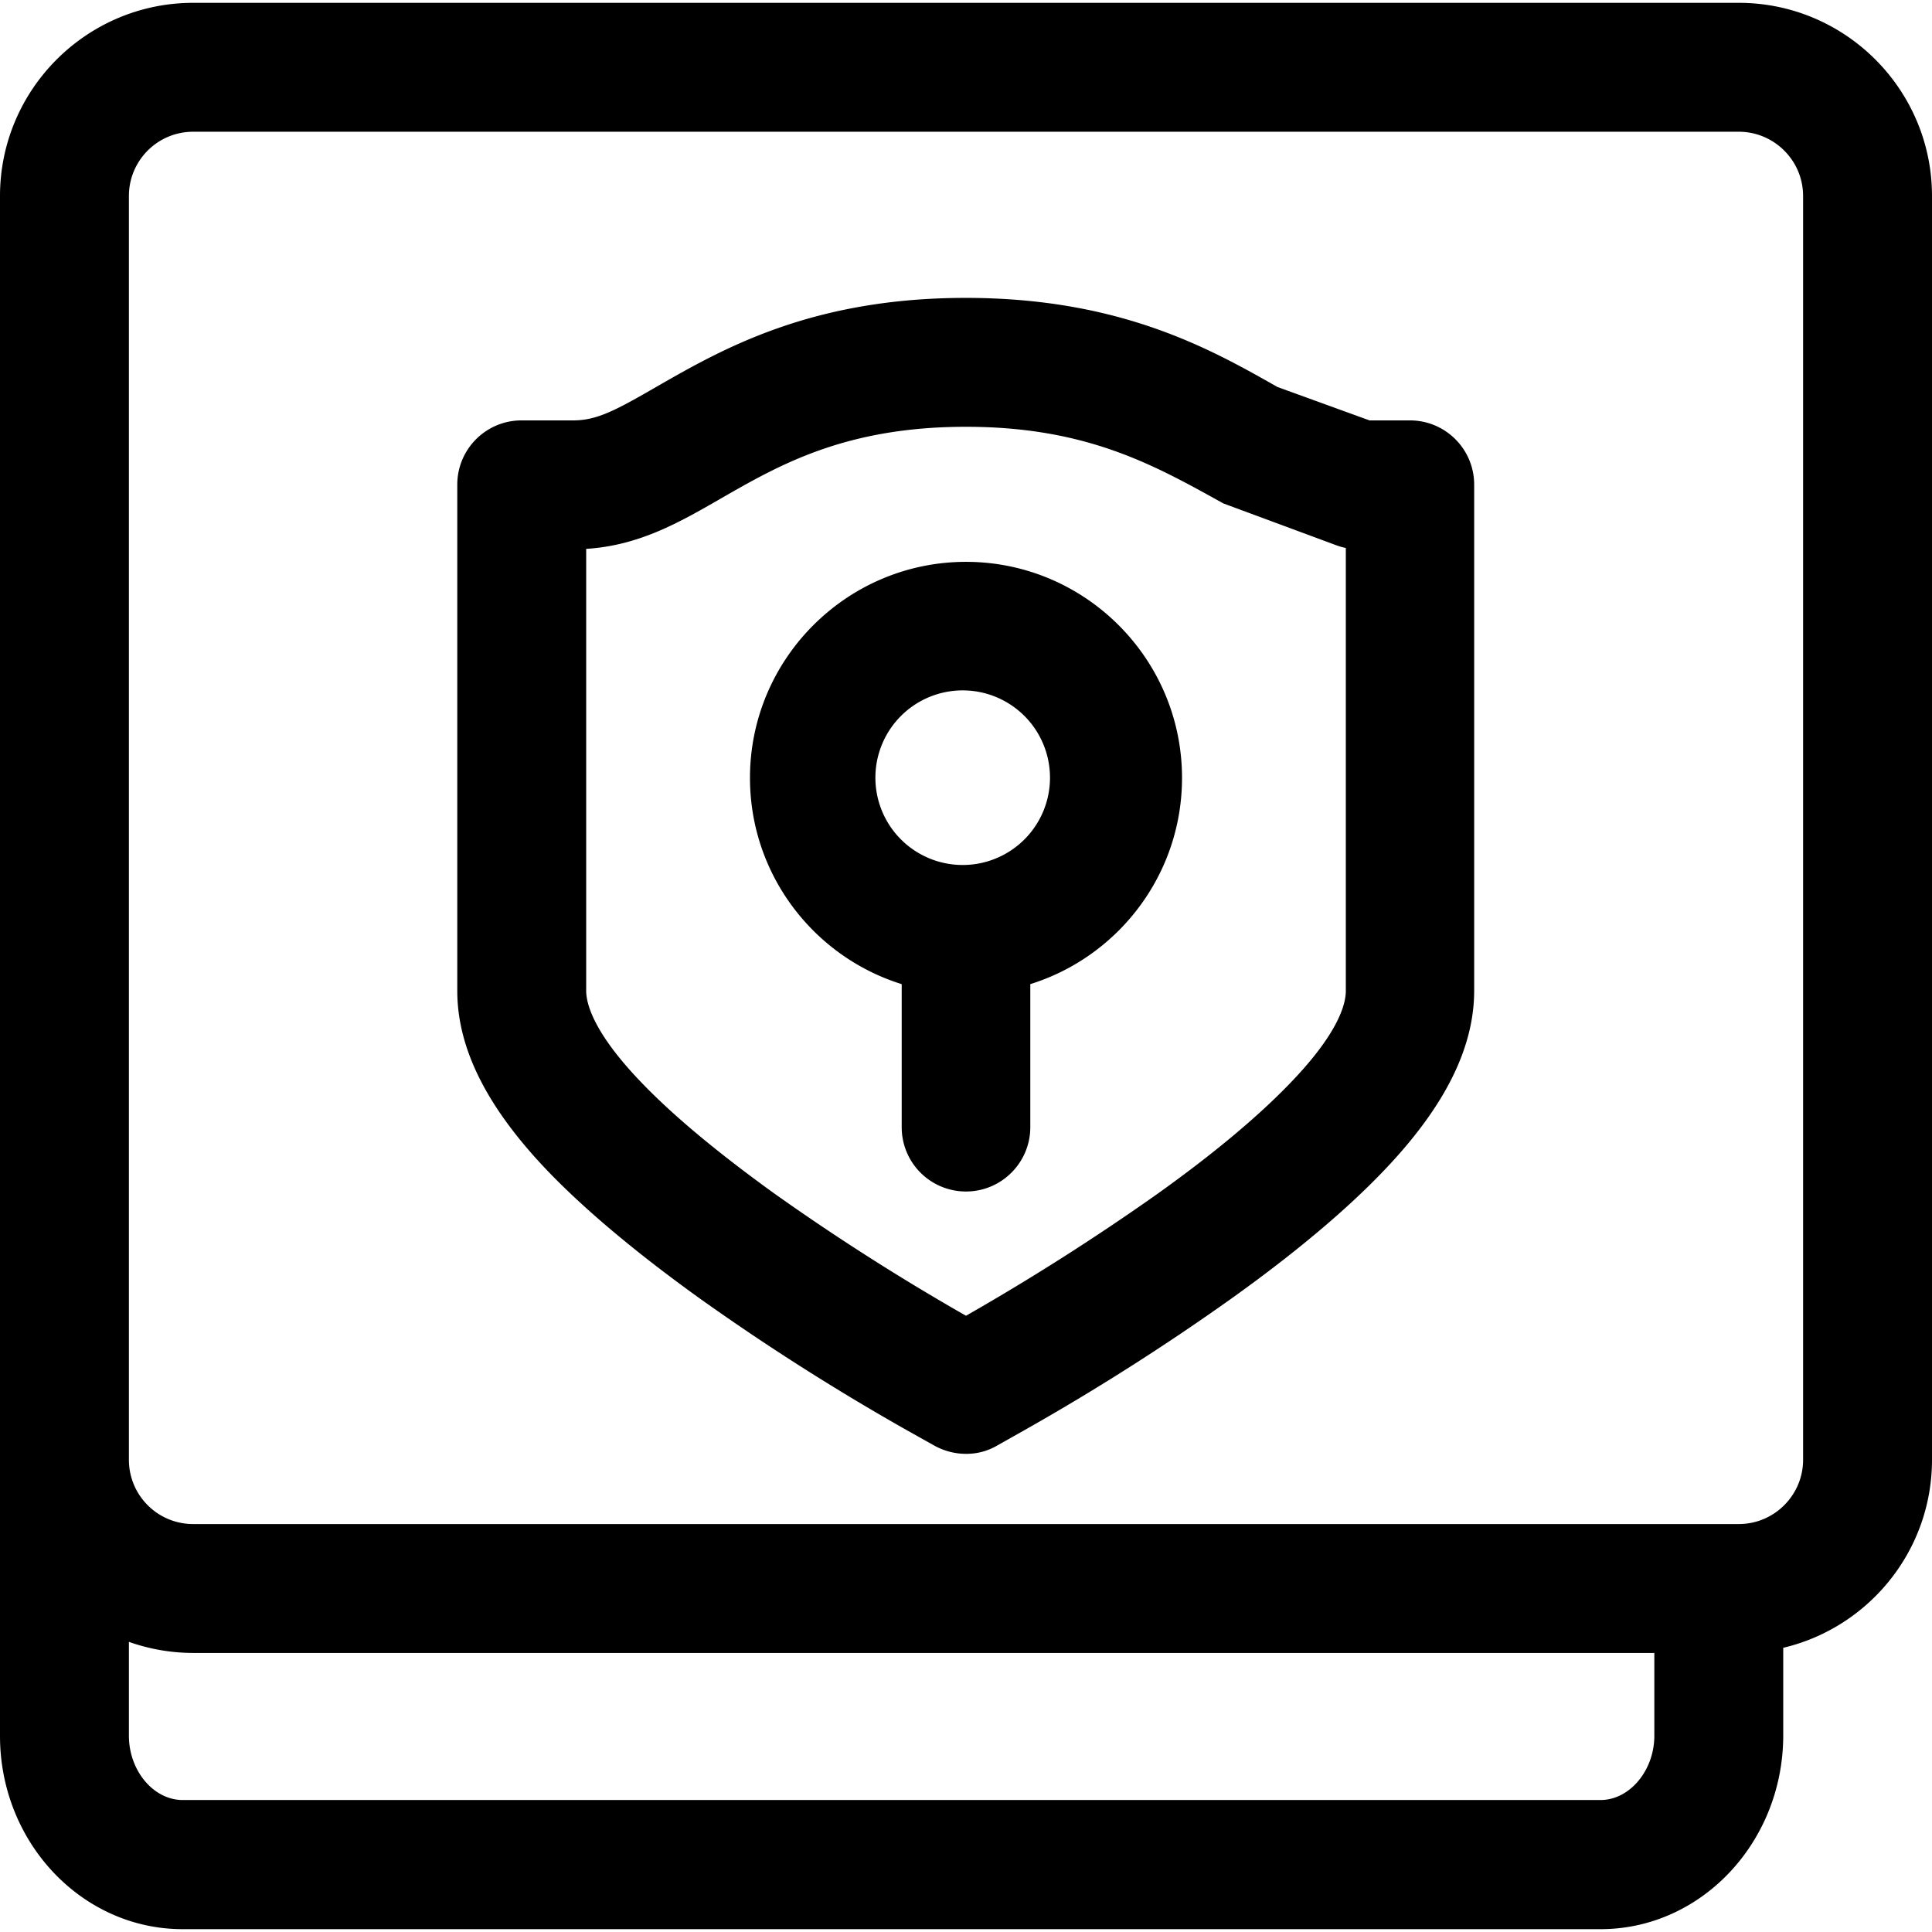 <svg xmlns="http://www.w3.org/2000/svg" viewBox="0 0 32 32"><path fill="currentColor" d="M15.996 24.08c-.178 0-.36-.047-.524-.138l-.455-.255a39 39 0 0 1-3.429-2.182c-1.036-.745-1.876-1.447-2.498-2.091-1.022-1.062-1.516-2.044-1.516-3.004V8.028c0-.589.476-1.065 1.065-1.065h.858c.393 0 .709-.171 1.382-.56 1.084-.622 2.56-1.469 5.116-1.469 2.571 0 4.069.855 5.164 1.476l1.524.553h.669c.589 0 1.065.476 1.065 1.065v8.378c0 .96-.495 1.942-1.516 3.004-.618.644-1.458 1.349-2.495 2.091a39 39 0 0 1-3.429 2.182l-.465.262a1 1 0 0 1-.516.135M9.709 9.091v7.32c0 .211.12.695.92 1.524.531.553 1.273 1.167 2.2 1.836A38 38 0 0 0 16 21.793a39 39 0 0 0 3.175-2.022c.931-.665 1.669-1.284 2.196-1.833.804-.833.92-1.313.92-1.524V9.076a1 1 0 0 1-.164-.047l-1.865-.691c-1.142-.633-2.258-1.269-4.265-1.269-1.989 0-3.084.629-4.047 1.182-.705.407-1.367.785-2.24.84zM16 19.735a1.064 1.064 0 0 1-1.065-1.065v-3.029a1.064 1.064 0 1 1 2.13 0v3.029c0 .585-.476 1.065-1.065 1.065m0-3.273c-1.975 0-3.578-1.604-3.578-3.578S14.029 9.306 16 9.306s3.578 1.604 3.578 3.578-1.604 3.578-3.578 3.578m0-5.026a1.446 1.446 0 1 0-.002 2.89 1.446 1.446 0 0 0 .002-2.89m12.8 15.942H3.2a3.204 3.204 0 0 1-3.2-3.2V3.247c0-1.764 1.436-3.2 3.2-3.2h25.6c1.764 0 3.2 1.436 3.2 3.2v20.931c0 1.767-1.436 3.2-3.2 3.2M3.2 2.182c-.589 0-1.065.476-1.065 1.065v20.931c0 .589.476 1.065 1.065 1.065h25.6c.589 0 1.065-.48 1.065-1.065V3.247c0-.589-.48-1.065-1.065-1.065zm23.309 29.771H3.025c-1.669 0-3.025-1.436-3.025-3.2v-4.855h2.135v4.851c0 .578.407 1.065.891 1.065H26.51c.48 0 .891-.487.891-1.065v-3.047h2.135v3.047c-.004 1.767-1.36 3.204-3.025 3.204z"/></svg>